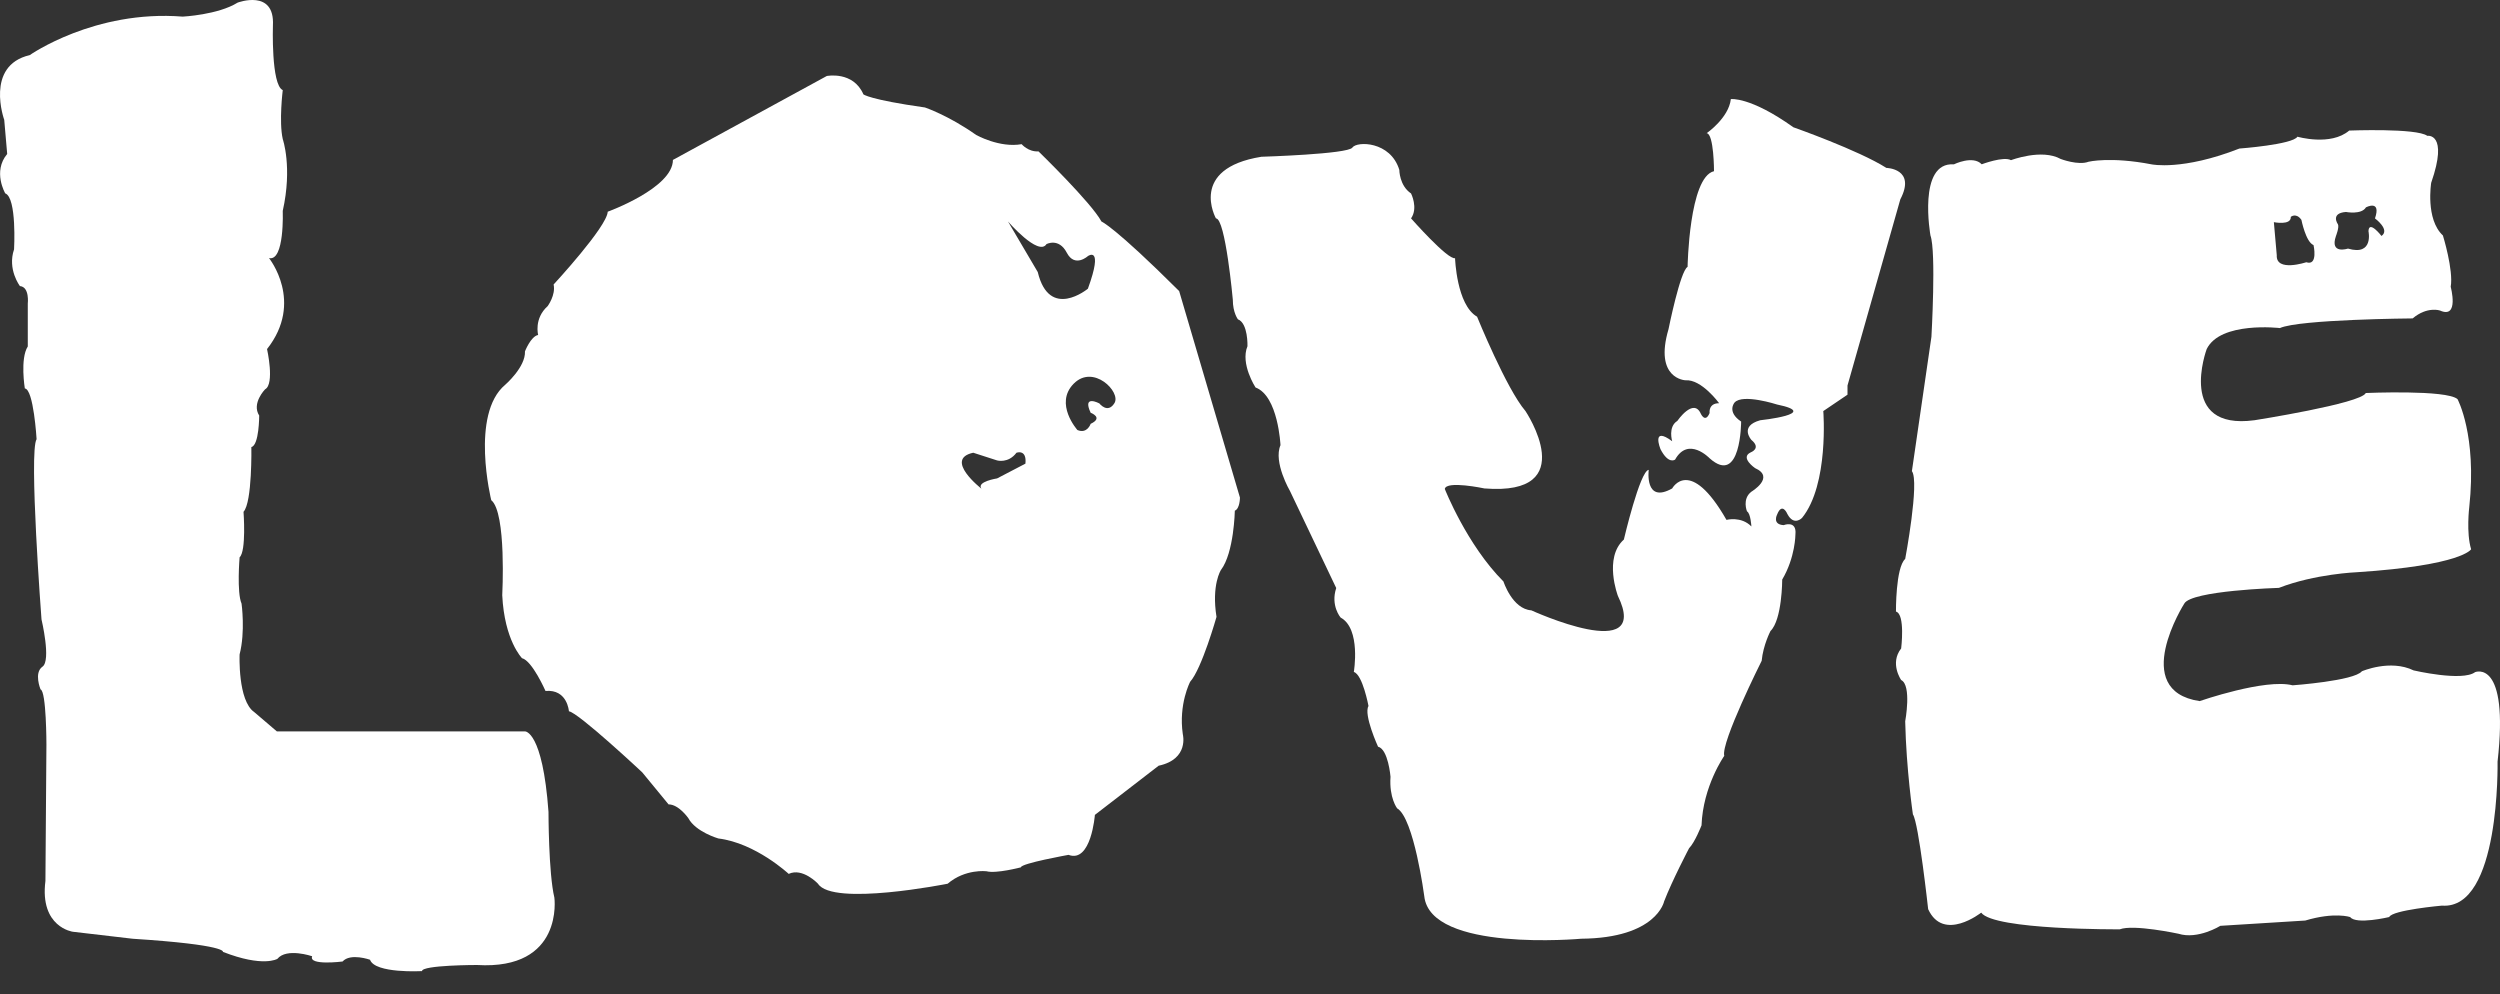<svg width="88px" height="35px" viewBox="0 0 88 35" version="1.1" xmlns="http://www.w3.org/2000/svg"
     xmlns:xlink="http://www.w3.org/1999/xlink" class="image" alt="Love Productions">
    <rect x="0" y="0" width="88" height="35" fill="#333333" stroke="none"/>
    <g id="Logos/Love-Productions" stroke="none" stroke-width="1" fill="none" fill-rule="evenodd">
        <path d="M0.149,4.219 C0.149,4.219 -0.541,2.309 1.047,1.94 C1.047,1.94 3.325,0.338 6.432,0.585 C6.432,0.585 7.674,0.523 8.365,0.092 C8.365,0.092 9.676,-0.401 9.607,0.893 C9.607,0.893 9.538,2.987 9.953,3.172 C9.953,3.172 9.815,4.28 9.953,4.896 C9.953,4.896 10.298,5.882 9.953,7.422 C9.953,7.422 10.022,9.208 9.469,9.085 C9.469,9.085 10.712,10.624 9.4,12.287 C9.4,12.287 9.676,13.519 9.331,13.704 C9.331,13.704 8.848,14.197 9.124,14.628 C9.124,14.628 9.124,15.675 8.848,15.736 C8.848,15.736 8.883,17.677 8.572,18.015 C8.572,18.015 8.675,19.401 8.434,19.617 C8.434,19.617 8.33,20.849 8.503,21.249 C8.503,21.249 8.641,22.234 8.434,23.035 C8.434,23.035 8.365,24.667 8.952,25.068 L9.745,25.745 L18.479,25.745 C18.479,25.745 19.1,25.714 19.307,28.578 C19.307,28.578 19.307,30.734 19.514,31.597 C19.514,31.597 19.86,34.153 16.787,33.968 C16.787,33.968 14.854,33.968 14.854,34.183 C14.854,34.183 13.197,34.276 13.025,33.783 C13.025,33.783 12.334,33.537 12.058,33.845 C12.058,33.845 10.85,33.999 10.988,33.66 C10.988,33.66 10.091,33.352 9.763,33.752 C9.763,33.752 9.262,34.06 7.847,33.506 C7.847,33.506 8.02,33.26 4.671,33.044 L2.566,32.798 C2.566,32.798 1.392,32.644 1.599,31.011 L1.634,26.207 C1.634,26.207 1.634,24.329 1.427,24.267 C1.427,24.267 1.185,23.682 1.496,23.466 C1.806,23.251 1.461,21.803 1.461,21.803 C1.461,21.803 1.012,15.891 1.288,15.459 C1.288,15.459 1.185,13.704 0.874,13.673 C0.874,13.673 0.702,12.626 0.978,12.195 L0.978,10.686 C0.978,10.686 1.047,10.101 0.702,10.07 C0.702,10.07 0.253,9.485 0.495,8.777 C0.495,8.777 0.598,6.96 0.184,6.806 C0.184,6.806 -0.265,6.036 0.253,5.42 L0.149,4.219"
              id="Fill-1" fill="#FFFFFF"></path>
        <path d="M29.103,2.675 C29.103,2.675 30.031,2.491 30.392,3.321 C30.392,3.321 30.598,3.506 32.558,3.783 C32.558,3.783 33.383,4.06 34.363,4.752 C34.363,4.752 35.188,5.214 35.962,5.075 C35.962,5.075 36.194,5.352 36.555,5.329 C36.555,5.329 38.411,7.129 38.772,7.798 C38.772,7.798 39.211,7.96 41.506,10.245 L43.646,17.514 C43.646,17.514 43.646,17.906 43.466,17.976 C43.466,17.976 43.44,19.455 42.976,20.065 C42.976,20.065 42.64,20.583 42.821,21.714 C42.821,21.714 42.305,23.537 41.893,23.999 C41.893,23.999 41.48,24.784 41.635,25.845 C41.635,25.845 41.867,26.722 40.784,26.953 L38.54,28.684 C38.54,28.684 38.411,30.391 37.612,30.091 C37.612,30.091 35.936,30.391 35.936,30.53 C35.936,30.53 35.059,30.761 34.724,30.668 C34.724,30.668 33.976,30.576 33.357,31.107 C33.357,31.107 29.309,31.915 28.793,31.107 C28.793,31.107 28.252,30.53 27.762,30.761 C27.762,30.761 26.601,29.676 25.286,29.514 C25.286,29.514 24.487,29.284 24.229,28.799 C24.229,28.799 23.894,28.314 23.533,28.314 L22.604,27.184 C22.604,27.184 20.361,25.084 20.026,25.037 C20.026,25.037 19.974,24.253 19.201,24.322 C19.201,24.322 18.736,23.26 18.375,23.168 C18.375,23.168 17.756,22.545 17.679,20.953 C17.679,20.953 17.834,18.045 17.292,17.606 C17.292,17.606 16.545,14.583 17.782,13.545 C17.782,13.545 18.504,12.922 18.479,12.368 C18.479,12.368 18.685,11.837 18.943,11.791 C18.943,11.791 18.788,11.214 19.278,10.775 C19.278,10.775 19.568,10.383 19.487,10.014 C19.487,10.014 21.367,7.983 21.392,7.452 C21.392,7.452 23.687,6.621 23.687,5.629 L29.103,2.675 Z M35.098,16.84 L36.095,16.32 C36.148,15.8 35.78,15.936 35.78,15.936 C35.492,16.32 35.098,16.207 35.098,16.207 L34.258,15.936 C33.209,16.162 34.547,17.202 34.547,17.202 C34.362,16.953 35.098,16.84 35.098,16.84 C35.072,16.094 35.649,16.561 35.649,16.561 C35.649,16.561 35.072,16.094 35.098,16.84 Z M36.529,9.576 C36.939,11.286 38.294,10.162 38.294,10.162 C38.857,8.616 38.294,9.014 38.294,9.014 C38.294,9.014 37.834,9.436 37.552,8.897 C37.271,8.358 36.836,8.593 36.836,8.593 C36.555,9.037 35.481,7.796 35.481,7.796 C34.407,7.211 34.458,9.014 34.458,9.014 C35.046,10.349 35.711,9.412 35.711,9.412 C35.711,9.412 35.046,10.349 34.458,9.014 C34.458,9.014 34.407,7.211 35.481,7.796 L36.529,9.576 Z M38.391,14.529 C38.085,13.873 38.697,14.2 38.697,14.2 C38.697,14.2 38.989,14.578 39.229,14.189 C39.468,13.8 38.484,12.803 37.792,13.508 C37.101,14.213 37.925,15.137 37.925,15.137 C38.271,15.283 38.391,14.919 38.391,14.919 C38.856,14.7 38.391,14.529 38.391,14.529 Z"
              id="Combined-Shape" fill="#FFFFFF"></path>
        <path d="M42.801,7.687 C42.801,7.687 41.819,5.933 44.402,5.518 C44.402,5.518 47.448,5.426 47.603,5.195 C47.758,4.964 48.946,4.964 49.256,5.98 C49.256,5.98 49.256,6.533 49.669,6.81 C49.669,6.81 49.927,7.318 49.669,7.687 C49.669,7.687 50.96,9.152 51.218,9.088 C51.218,9.088 51.27,10.732 51.993,11.148 C51.993,11.148 53.025,13.686 53.697,14.47 C53.697,14.47 55.711,17.469 52.251,17.193 C52.251,17.193 50.908,16.906 50.857,17.211 C50.857,17.211 51.631,19.177 52.922,20.469 C52.922,20.469 53.232,21.438 53.903,21.484 C53.903,21.484 58.138,23.422 56.95,20.976 C56.95,20.976 56.441,19.638 57.16,18.992 C57.16,18.992 57.725,16.576 58.035,16.538 C58.035,16.538 57.88,17.746 58.861,17.193 C58.861,17.193 59.48,16.039 60.772,18.3 C60.772,18.3 61.288,18.162 61.649,18.531 C61.649,18.531 61.624,18.069 61.494,18 C61.494,18 61.314,17.562 61.649,17.308 C61.649,17.308 62.501,16.8 61.778,16.477 C61.778,16.477 61.236,16.108 61.624,15.924 C61.624,15.924 62.011,15.785 61.649,15.485 C61.649,15.485 61.21,15.001 61.959,14.793 C61.959,14.793 64.128,14.562 62.553,14.239 C62.553,14.239 61.34,13.847 61.056,14.17 C61.056,14.17 60.772,14.493 61.288,14.839 C61.288,14.839 61.288,17.123 60.178,16.131 C60.178,16.131 59.429,15.347 58.964,16.177 C58.964,16.177 58.732,16.362 58.448,15.808 C58.448,15.808 58.112,14.978 58.861,15.531 C58.861,15.531 58.706,15.024 59.042,14.816 C59.042,14.816 59.61,13.986 59.868,14.562 C59.868,14.562 60.023,14.908 60.178,14.539 C60.178,14.539 60.126,14.193 60.513,14.193 C60.513,14.193 59.894,13.34 59.326,13.386 C59.326,13.386 58.215,13.34 58.732,11.586 C58.732,11.586 59.145,9.533 59.403,9.394 C59.403,9.394 59.455,6.233 60.333,6.026 C60.333,6.026 60.333,4.711 60.074,4.688 C60.074,4.688 60.849,4.157 60.926,3.488 C60.926,3.488 61.608,3.395 63.127,4.48 C63.127,4.48 65.419,5.287 66.4,5.91 C66.4,5.91 67.459,5.933 66.891,7.018 L65.032,13.57 L65.032,13.893 L64.18,14.47 C64.18,14.47 64.386,17.054 63.431,18.231 C63.431,18.231 63.147,18.531 62.915,18.092 C62.915,18.092 62.734,17.654 62.553,18.115 C62.553,18.115 62.372,18.461 62.785,18.485 C62.785,18.485 63.25,18.3 63.199,18.808 C63.199,18.808 63.199,19.615 62.734,20.4 C62.734,20.4 62.734,21.81 62.321,22.212 C62.321,22.212 62.063,22.707 62.011,23.26 C62.011,23.26 60.565,26.144 60.694,26.606 C60.694,26.606 59.945,27.667 59.894,29.052 C59.894,29.052 59.661,29.651 59.455,29.859 C59.455,29.859 58.861,30.99 58.577,31.728 C58.577,31.728 58.319,33.02 55.659,33.043 C55.659,33.043 50.34,33.528 50.134,31.543 C50.134,31.543 49.772,28.798 49.178,28.452 C49.178,28.452 48.894,28.083 48.946,27.344 C48.946,27.344 48.868,26.375 48.507,26.283 C48.507,26.283 47.991,25.152 48.171,24.852 C48.171,24.852 47.965,23.745 47.655,23.653 C47.655,23.653 47.913,22.13 47.19,21.738 C47.19,21.738 46.829,21.322 47.035,20.699 L45.408,17.285 C45.408,17.285 44.815,16.27 45.073,15.67 C45.073,15.67 44.995,13.939 44.195,13.639 C44.195,13.639 43.653,12.809 43.911,12.186 C43.911,12.186 43.937,11.378 43.575,11.24 C43.575,11.24 43.395,11.009 43.395,10.548 C43.395,10.548 43.136,7.687 42.801,7.687"
              id="Fill-13" fill="#FFFFFF"></path>
        <path d="M68.777,5.785 C68.777,5.785 69.447,5.456 69.756,5.783 C69.756,5.783 70.529,5.491 70.787,5.638 C70.787,5.638 71.869,5.223 72.539,5.597 C72.539,5.597 73.157,5.832 73.518,5.693 C73.518,5.693 74.291,5.507 75.734,5.785 C75.734,5.785 76.816,6.017 78.826,5.229 C78.826,5.229 80.699,5.09 80.87,4.812 C80.87,4.812 82.039,5.152 82.692,4.596 C82.692,4.596 85.062,4.503 85.44,4.781 C85.44,4.781 86.196,4.658 85.578,6.434 C85.578,6.434 85.371,7.716 85.99,8.288 C85.99,8.288 86.368,9.508 86.265,10.096 C86.265,10.096 86.574,11.239 85.887,10.93 C85.887,10.93 85.44,10.775 84.925,11.208 C84.925,11.208 80.939,11.239 80.252,11.548 C80.252,11.548 78.156,11.301 77.675,12.289 C77.675,12.289 76.61,15.163 79.359,14.792 C79.359,14.792 83.104,14.205 83.276,13.834 C83.276,13.834 86.127,13.711 86.505,14.05 C86.505,14.05 87.192,15.317 86.918,17.851 C86.918,17.851 86.807,18.747 86.983,19.334 C86.983,19.334 86.677,19.9 82.966,20.142 C82.966,20.142 81.489,20.199 80.218,20.693 C80.218,20.693 77.126,20.786 76.885,21.249 C76.885,21.249 74.945,24.308 77.427,24.679 C77.427,24.679 79.737,23.876 80.699,24.123 C80.699,24.123 82.863,23.968 83.138,23.629 C83.138,23.629 84.135,23.196 84.959,23.598 C84.959,23.598 86.677,23.999 87.124,23.659 C87.124,23.659 88.326,23.165 87.914,26.811 C87.914,26.811 88.017,32.033 85.956,31.878 C85.956,31.878 84.203,32.033 84.1,32.28 C84.1,32.28 82.932,32.558 82.726,32.28 C82.726,32.28 82.176,32.094 81.145,32.403 L78.156,32.589 C78.156,32.589 77.366,33.083 76.679,32.867 C76.679,32.867 75.098,32.527 74.617,32.712 C74.617,32.712 70.185,32.743 69.738,32.125 C69.738,32.125 68.408,33.176 67.871,32.002 C67.871,32.002 67.54,28.974 67.334,28.665 C67.334,28.665 67.101,27.089 67.063,25.39 C67.063,25.39 67.299,24.123 66.921,23.937 C66.921,23.937 66.509,23.35 66.921,22.825 C66.921,22.825 67.07,21.62 66.738,21.527 C66.738,21.527 66.723,19.983 67.063,19.674 C67.063,19.674 67.574,16.955 67.299,16.584 L67.986,11.857 C67.986,11.857 68.158,8.86 67.952,8.288 C67.952,8.288 67.488,5.693 68.777,5.785 Z M82.578,7.461 C82.014,7.504 82.296,7.897 82.296,7.897 C82.347,7.998 82.226,8.306 82.226,8.306 C81.997,8.969 82.648,8.75 82.648,8.75 C83.564,9.02 83.37,8.137 83.37,8.137 C83.388,7.732 83.828,8.306 83.828,8.306 C84.144,8.086 83.599,7.688 83.599,7.688 C83.828,7.014 83.282,7.298 83.282,7.298 C83.124,7.568 82.578,7.461 82.578,7.461 Z M80.04,7.82 L80.142,8.983 C80.108,9.588 81.18,9.231 81.18,9.231 C81.606,9.371 81.436,8.627 81.436,8.627 C81.163,8.518 81.01,7.74 81.01,7.74 C80.823,7.473 80.636,7.634 80.636,7.634 C80.653,7.945 80.04,7.82 80.04,7.82 Z"
              id="Combined-Shape" fill="#FFFFFF"></path>
    </g>
</svg>
